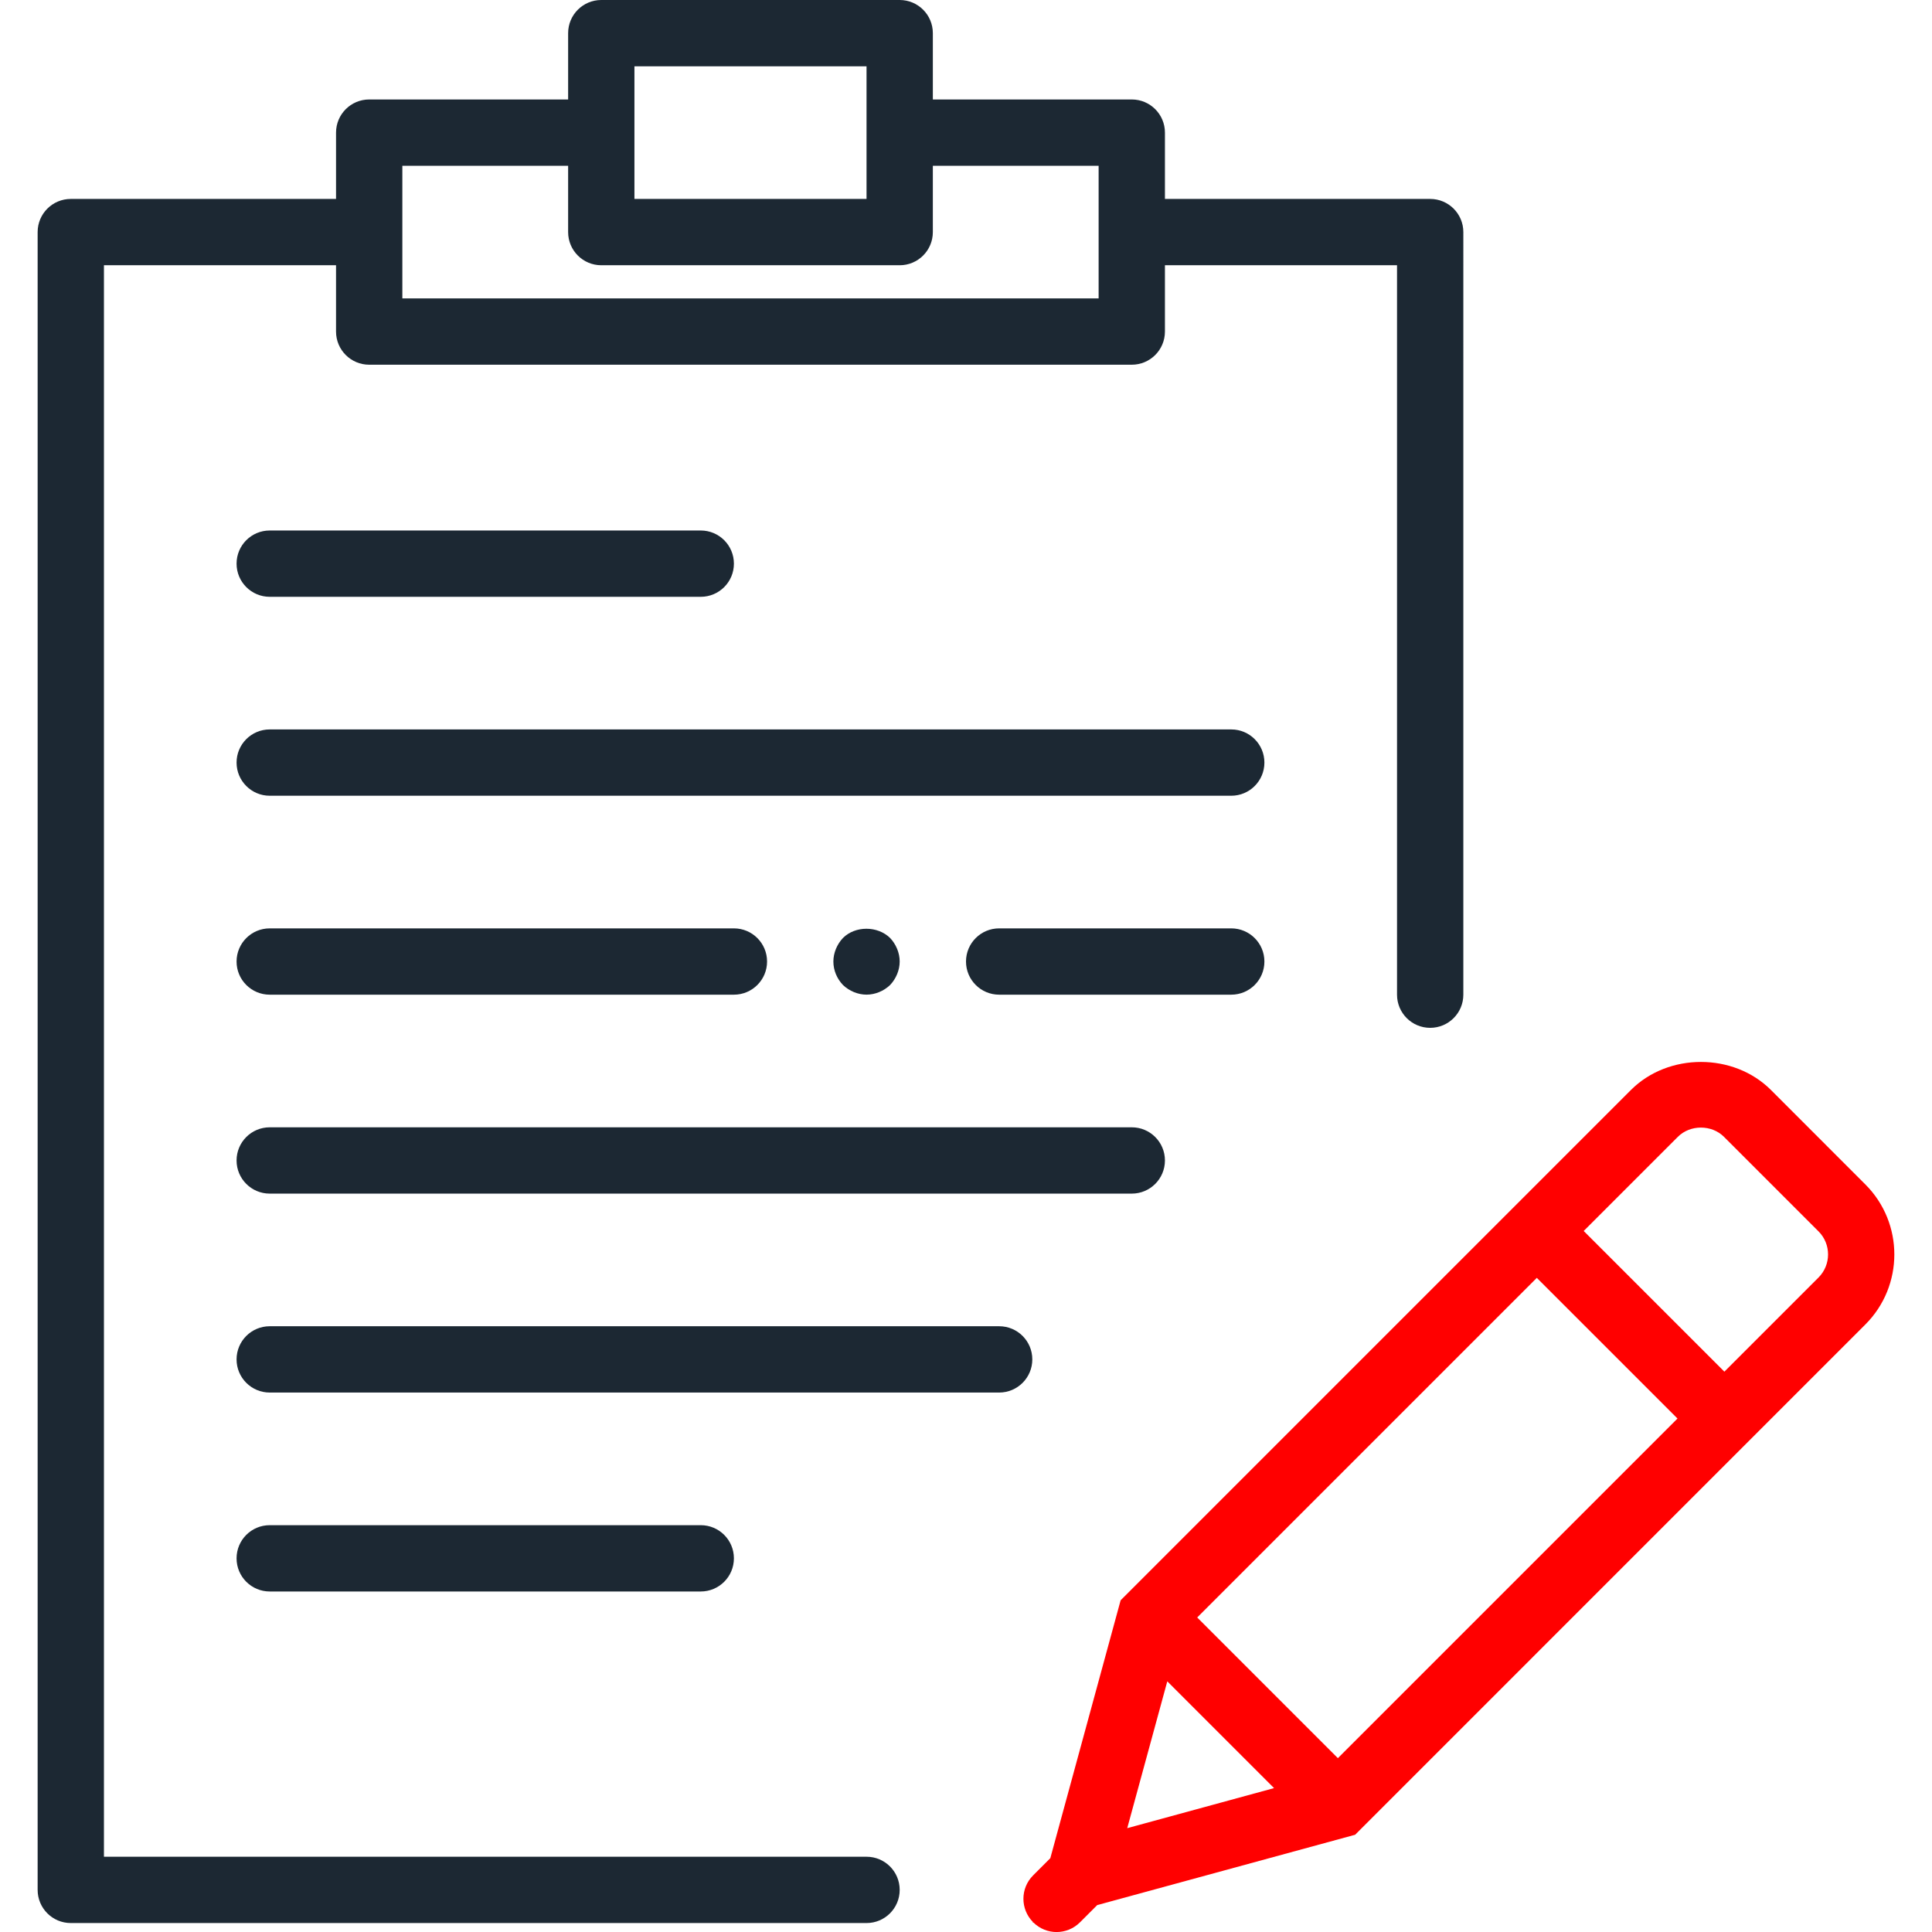 <?xml version="1.0" encoding="iso-8859-1"?>
<!-- Generator: Adobe Illustrator 18.0.0, SVG Export Plug-In . SVG Version: 6.00 Build 0)  -->
<!DOCTYPE svg PUBLIC "-//W3C//DTD SVG 1.1//EN" "http://www.w3.org/Graphics/SVG/1.1/DTD/svg11.dtd">
<svg version="1.1" id="Capa_1" xmlns="http://www.w3.org/2000/svg" xmlns:xlink="http://www.w3.org/1999/xlink" x="0px" y="0px"
	 viewBox="0 0 58.27 58.27" style="enable-background:new 0 0 58.27 58.27;fill:#1C2833" xml:space="preserve">
<g>
	<path class="yellow" style="fill:red" d="M56.261,35.724l-2.849-2.85c-1.128-1.127-3.094-1.127-4.222,0L33.799,48.265l-2.121,7.779l-0.519,0.519
		c-0.388,0.388-0.389,1.014-0.006,1.405l-0.005,0.02l0.019-0.005c0.194,0.19,0.446,0.288,0.699,0.288
		c0.256,0,0.512-0.098,0.707-0.293l0.52-0.52l7.778-2.121l15.39-15.391C57.425,38.781,57.425,36.888,56.261,35.724z M36.108,48.784
		l10.243-10.243l4.243,4.243L40.351,53.027L36.108,48.784z M35.206,50.71l3.22,3.22l-4.428,1.208L35.206,50.71z M54.847,38.531
		l-2.839,2.839l-4.243-4.243l2.839-2.839c0.372-0.373,1.021-0.373,1.393,0l2.85,2.85C55.231,37.521,55.231,38.147,54.847,38.531z"/>
	<path d="M8.135,36h26c0.552,0,1-0.447,1-1s-0.448-1-1-1h-26c-0.552,0-1,0.447-1,1S7.583,36,8.135,36z"/>
	<path d="M30.135,40h-22c-0.552,0-1,0.447-1,1s0.448,1,1,1h22c0.552,0,1-0.447,1-1S30.688,40,30.135,40z"/>
	<path d="M8.135,18h13c0.552,0,1-0.447,1-1s-0.448-1-1-1h-13c-0.552,0-1,0.447-1,1S7.583,18,8.135,18z"/>
	<path d="M21.135,48c0.552,0,1-0.447,1-1s-0.448-1-1-1h-13c-0.552,0-1,0.447-1,1s0.448,1,1,1H21.135z"/>
	<path d="M37.135,22h-29c-0.552,0-1,0.447-1,1s0.448,1,1,1h29c0.552,0,1-0.447,1-1S37.688,22,37.135,22z"/>
	<path d="M8.135,30h14c0.552,0,1-0.447,1-1s-0.448-1-1-1h-14c-0.552,0-1,0.447-1,1S7.583,30,8.135,30z"/>
	<path d="M38.135,29c0-0.553-0.448-1-1-1h-7c-0.552,0-1,0.447-1,1s0.448,1,1,1h7C37.688,30,38.135,29.553,38.135,29z"/>
	<path d="M26.845,29.709c0.18-0.189,0.29-0.45,0.29-0.71s-0.11-0.52-0.29-0.71c-0.38-0.37-1.05-0.37-1.42,0
		c-0.18,0.19-0.29,0.45-0.29,0.71c0,0.271,0.11,0.521,0.29,0.71c0.19,0.181,0.45,0.29,0.71,0.29
		C26.395,29.999,26.656,29.89,26.845,29.709z"/>
	<path d="M26.135,56h-23V8h7v2c0,0.553,0.448,1,1,1h23c0.552,0,1-0.447,1-1V8h7v22c0,0.553,0.448,1,1,1s1-0.447,1-1V7
		c0-0.553-0.448-1-1-1h-8V4c0-0.553-0.448-1-1-1h-6V1c0-0.553-0.448-1-1-1h-9c-0.552,0-1,0.447-1,1v2h-6c-0.552,0-1,0.447-1,1v2h-8
		c-0.552,0-1,0.447-1,1v50c0,0.553,0.448,1,1,1h24c0.552,0,1-0.447,1-1S26.688,56,26.135,56z M19.135,2h7v2v2h-7V4V2z M12.135,5h5v2
		c0,0.553,0.448,1,1,1h9c0.552,0,1-0.447,1-1V5h5v2v2h-21V7V5z"/>
</g>
<g>
</g>
<g>
</g>
<g>
</g>
<g>
</g>
<g>
</g>
<g>
</g>
<g>
</g>
<g>
</g>
<g>
</g>
<g>
</g>
<g>
</g>
<g>
</g>
<g>
</g>
<g>
</g>
<g>
</g>
</svg>
